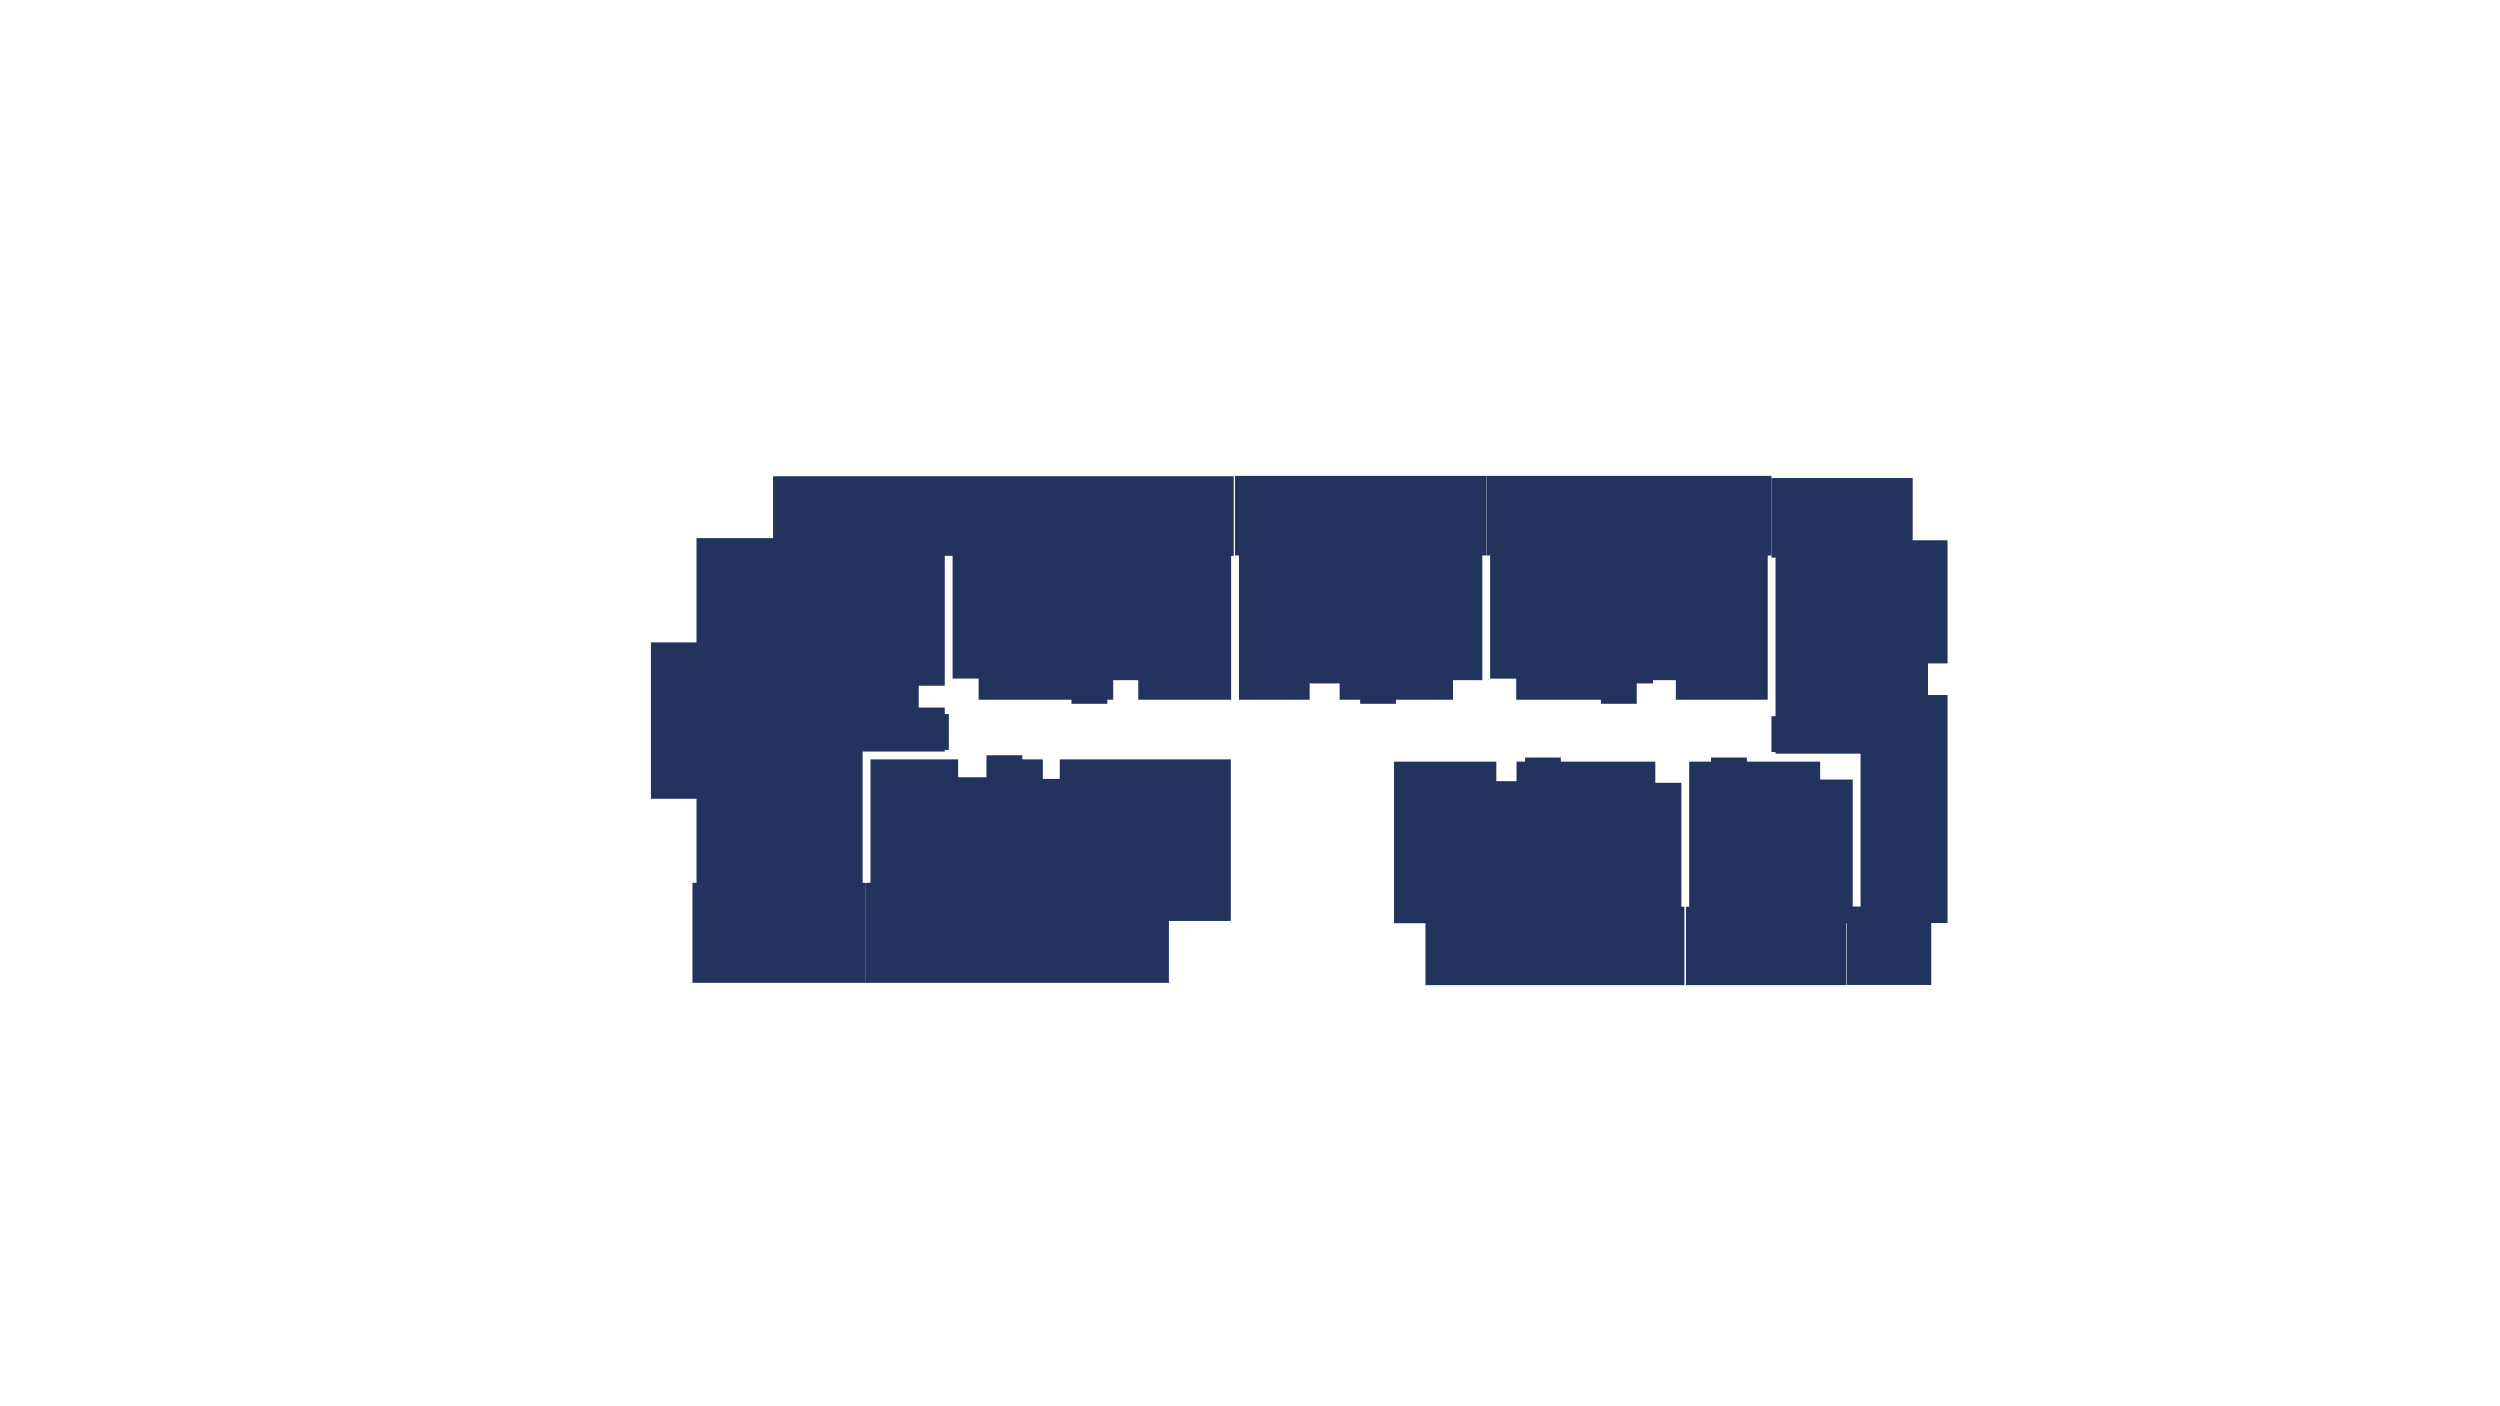 <svg xmlns="http://www.w3.org/2000/svg" viewBox="0 0 1920 1080"><defs><style>.a{fill:#22335d;fill-rule:evenodd;}.b{fill:none;}</style></defs><polygon class="a" data-id="A206" points="947.51 365.76 728.07 365.76 728.07 426.89 731.59 426.89 731.59 521.13 751.6 521.13 751.6 537.4 816.66 537.4 822.91 537.4 822.91 540.52 850.43 540.52 850.43 537.4 854.94 537.4 854.94 522.38 874.2 522.38 874.2 537.4 945.51 537.4 945.51 426.89 947.51 426.89 947.51 365.76"/><polygon class="a" data-id="A205" points="1141.67 365.49 948.49 365.49 948.49 426.62 951.51 426.62 951.51 537.4 1005.81 537.4 1005.81 524.88 1028.83 524.88 1028.83 537.4 1044.59 537.4 1044.59 540.52 1047.1 540.52 1069.61 540.52 1072.11 540.52 1072.11 537.4 1115.9 537.4 1115.9 522.38 1138.42 522.38 1138.42 426.62 1141.67 426.62 1141.67 365.49"/><polygon class="a" data-id="A204" points="1360.48 365.49 1141.79 365.49 1141.79 426.62 1144.42 426.62 1144.42 521.18 1164.44 521.18 1164.44 537.4 1229.49 537.4 1229.49 540.52 1252.01 540.52 1257.01 540.52 1257.01 537.4 1257.01 524.88 1269.53 524.88 1269.53 522.38 1287.04 522.38 1287.04 537.4 1357.6 537.4 1357.6 426.62 1360.48 426.62 1360.48 365.49"/><polygon class="a" data-id="A203" points="1468.94 414.92 1468.94 367.12 1360.48 367.12 1360.48 428.25 1363.6 428.25 1363.6 550.03 1360.46 550.03 1360.46 552.53 1360.46 575.05 1360.46 577.55 1363.6 577.55 1363.6 578.8 1428.9 578.8 1428.9 696.25 1418.4 696.25 1418.4 756.45 1483.2 756.45 1483.2 708.91 1495.71 708.91 1495.71 615.08 1495.71 533.77 1480.7 533.77 1480.7 509.5 1495.71 509.5 1495.71 494.99 1495.71 492.49 1495.71 414.92 1468.94 414.92"/><polygon class="a" data-id="A202" points="1422.9 598.69 1397.88 598.69 1397.88 584.93 1341.59 584.93 1341.59 581.8 1339.08 581.8 1316.57 581.8 1314.06 581.8 1314.06 584.93 1297.3 584.93 1297.3 696.37 1294.8 696.37 1294.8 756.57 1418.01 756.57 1418.01 709.03 1422.9 709.03 1422.9 598.69"/><polygon class="a" data-id="A201" points="1291.29 696.37 1291.29 602.44 1291.29 601.19 1271.28 601.19 1271.28 584.93 1198.72 584.93 1198.72 581.8 1197.47 581.8 1183.71 581.8 1171.27 581.8 1171.27 584.93 1164.69 584.93 1164.69 599.94 1149.18 599.94 1149.18 584.93 1070.61 584.93 1070.61 709.03 1094.76 709.03 1094.76 756.57 1293.6 756.57 1293.6 696.37 1291.29 696.37"/><polygon class="a" data-id="A208" points="945.26 583.19 813.9 583.19 813.9 598.2 800.89 598.2 800.89 583.19 785.13 583.19 785.13 580.06 780.13 580.06 757.61 580.06 757.61 596.95 735.84 596.95 735.84 583.19 668.53 583.19 668.53 678.01 665.03 678.01 665.03 754.83 897.72 754.83 897.72 707.29 945.26 707.29 945.26 583.19"/><polygon class="a" data-id="A207" points="728.71 550.91 728.71 548.4 725.58 548.4 725.58 543.4 705.57 543.4 705.57 526.64 725.58 526.64 725.58 426.89 728.33 426.89 728.33 365.76 593.72 365.76 593.72 413.29 534.92 413.29 534.92 493.36 499.9 493.36 499.9 613.46 534.92 613.46 534.92 678.01 531.8 678.01 531.8 754.83 664.95 754.83 664.95 678.01 662.53 678.01 662.53 577.18 725.58 577.18 725.58 575.93 728.71 575.93 728.71 573.43 728.7 573.43 728.7 550.91 728.71 550.91"/><rect class="b" width="1920" height="1080"/></svg>